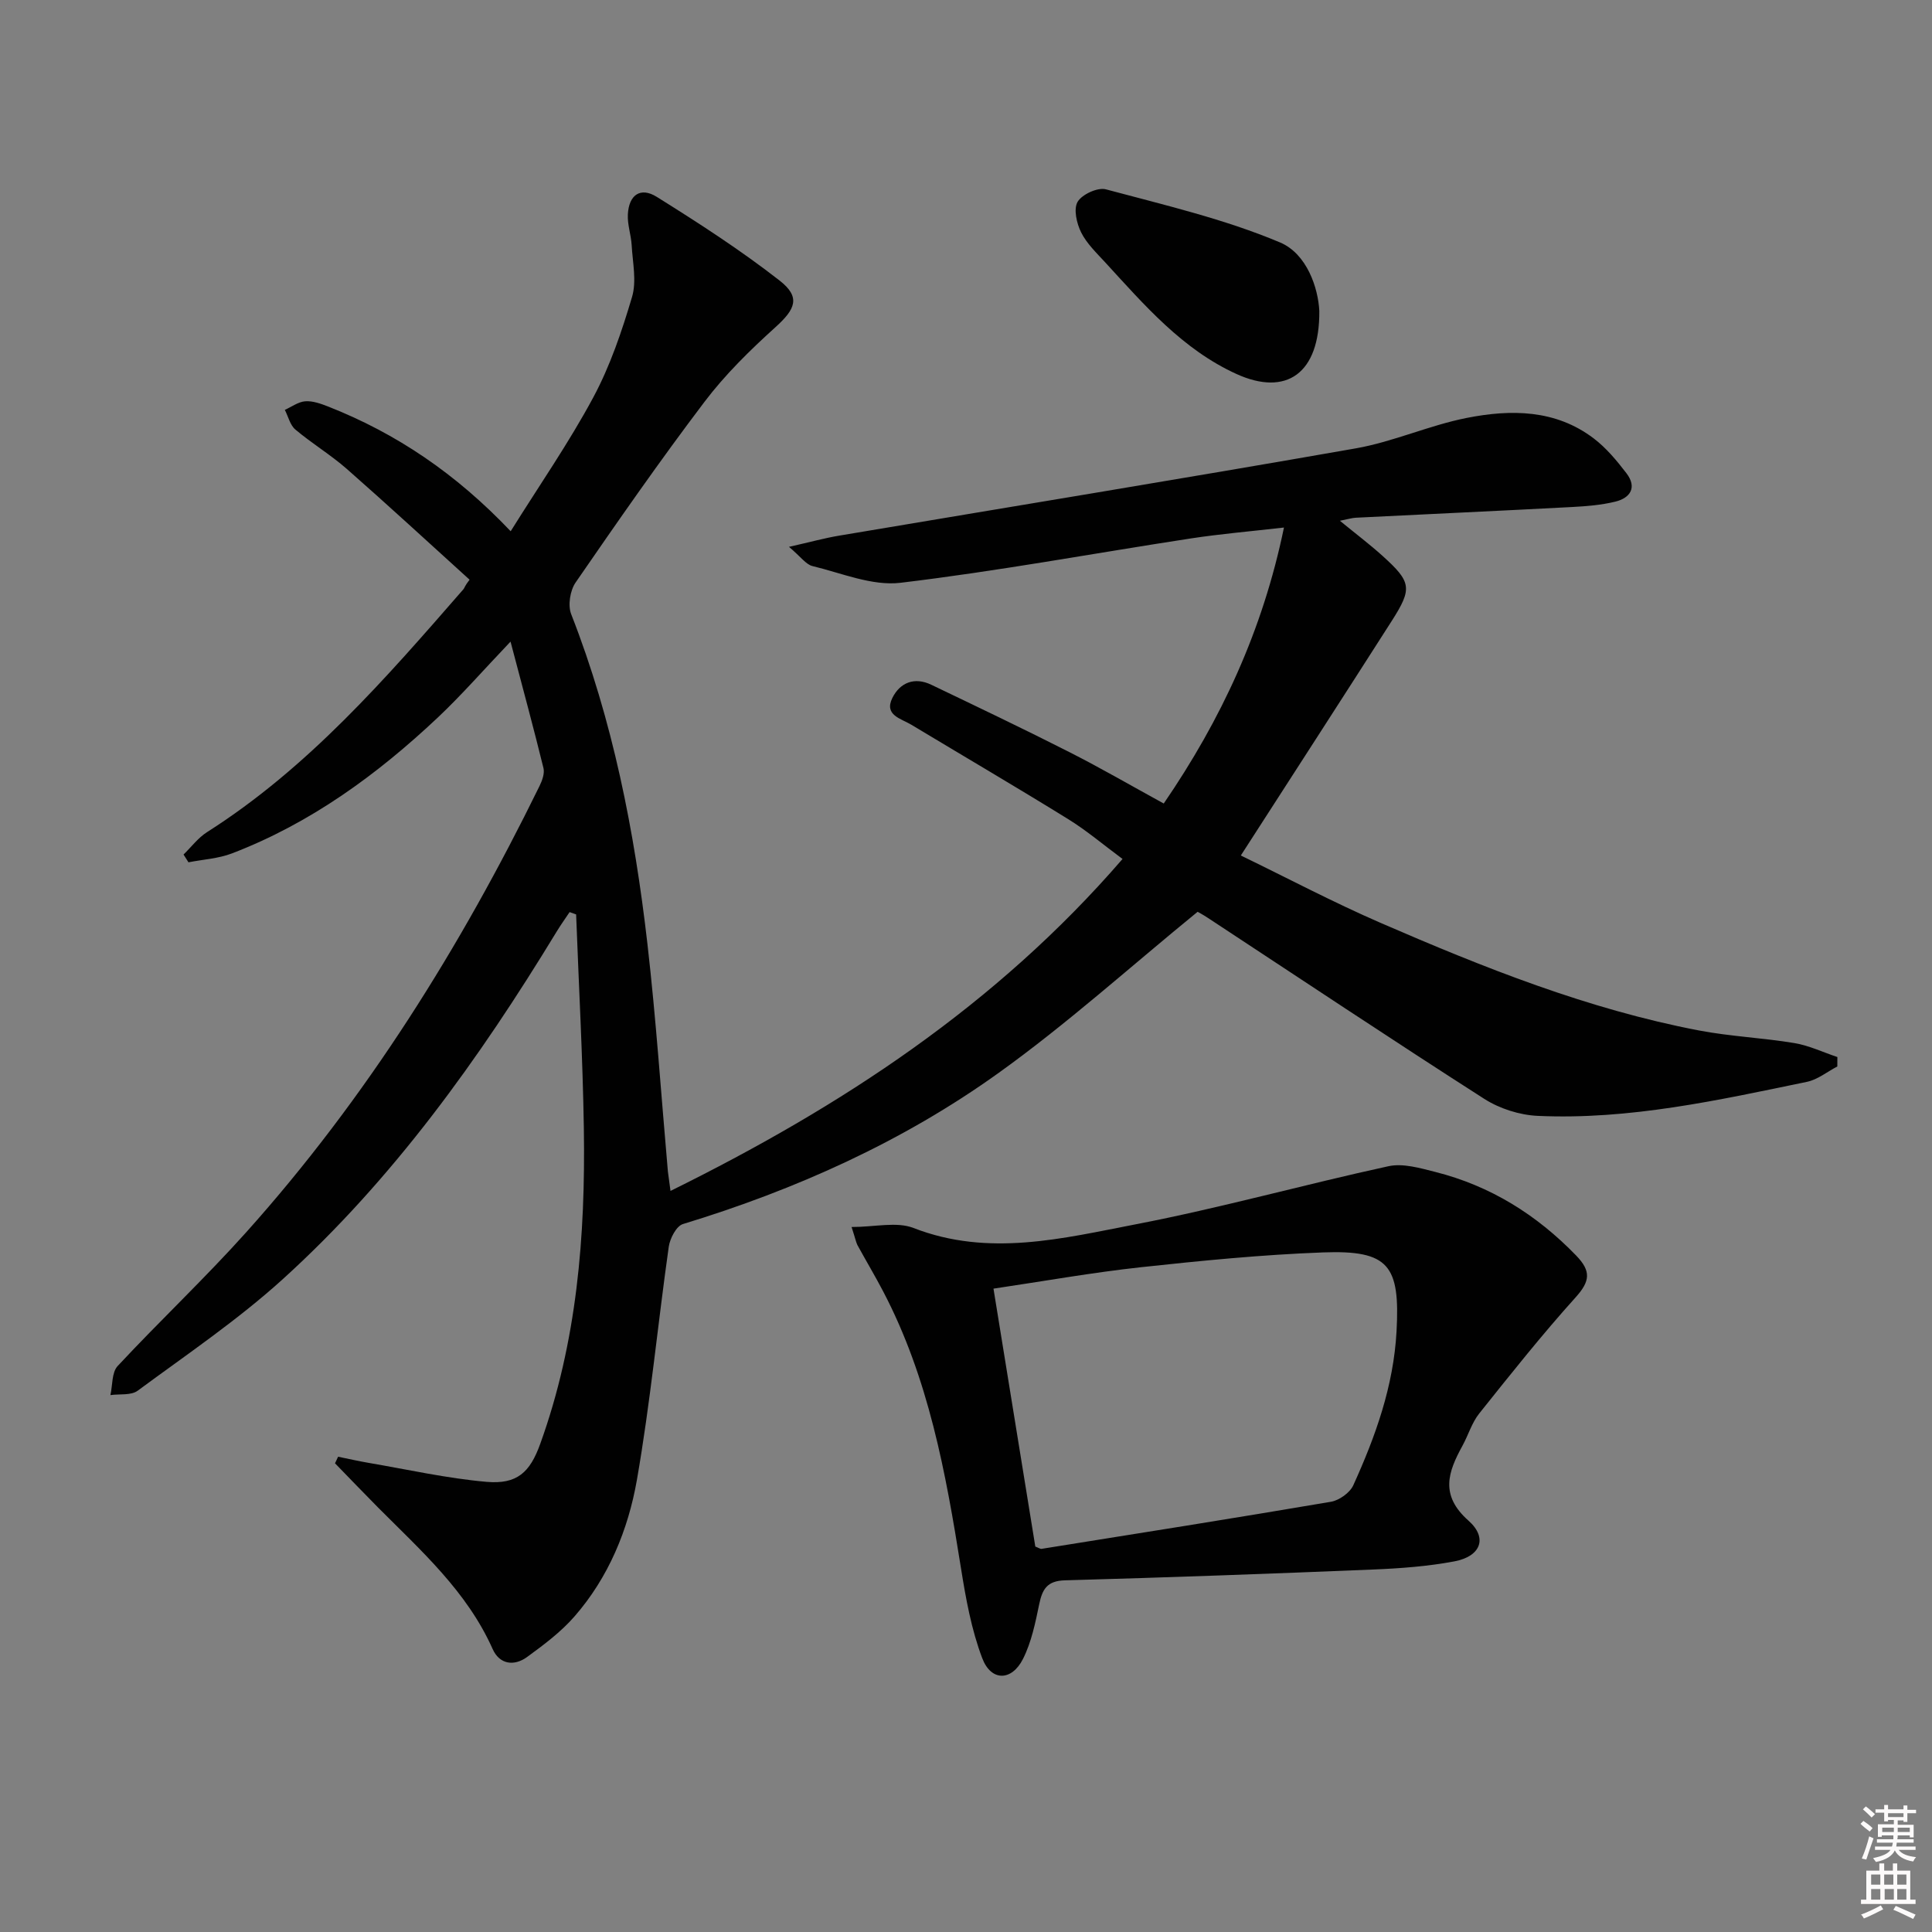 <svg enable-background="new 0 0 400 400" viewBox="0 0 400 400" xmlns="http://www.w3.org/2000/svg"><rect x="0" y="0" width="400" height="400" fill="#808080" stroke="none"/><path d="m385.2 377.6.6-.6c.6.4 1.3.9 1.9 1.5l-.6.7c-.8-.6-1.4-1.1-1.9-1.6zm.3 7.1c.6-1.4 1.1-2.9 1.5-4.5.3.1.6.3.9.4-.5 1.4-1 2.9-1.5 4.4l-.9-.2zm.2-10.1.6-.6c.7.5 1.3 1.1 1.9 1.6l-.7.7c-.6-.6-1.2-1.2-1.8-1.7zm8.4-.8h.8v.9h1.8v.7h-1.8v1.8h-.8v-.3h-1.2v.9h3.3v2.6h-.8v-.4h-2.5c0 .3 0 .6-.1.8h3.4v.7h-3.5c0 .3-.1.6-.1.8h4v.7h-3.5c.7.9 1.9 1.3 3.6 1.5-.2.2-.4.5-.6.9-1.9-.3-3.2-1.1-3.8-2.3-.5 1.1-1.8 2-3.9 2.4-.2-.3-.4-.5-.6-.8 1.9-.4 3.1-.9 3.6-1.7h-3.2v-.7h3.5c.1-.2.1-.5.2-.8h-3.3v-.7h3.4c0-.2 0-.5 0-.8h-2.4v.3h-.8v-2.6h3.3v-.9h-1.2v.3h-.8v-1.8h-1.8v-.7h1.8v-.9h.8v.9h3.2zm-4.4 5.5h2.4c0-.3 0-.6 0-.9h-2.4zm1.2-3.1h3.2v-.8h-3.2zm4.4 2.2h-2.4v.9h2.5v-.9z" fill="#fcfafa"/><path d="m389.2 385.8h.9v1.5h1.8v-1.5h.9v1.5h2.7v6h1.1v.9h-11.3v-.9h1.1v-6h2.7v-1.5zm.2 8.7.5.8c-1.2.6-2.5 1.3-4 1.9-.2-.3-.3-.6-.6-.8 1.6-.6 3-1.3 4.1-1.9zm-2-4.3h1.9v-2.1h-1.9zm0 3.1h1.9v-2.2h-1.9zm2.7-3.1h1.9v-2.1h-1.9zm.1 3.1h1.9v-2.2h-1.9zm2.3 1.3c1.4.6 2.7 1.2 4.1 1.8l-.5.9c-1.5-.7-2.8-1.4-4.1-1.9zm2.2-6.5h-1.9v2.1h1.9zm-1.9 5.2h1.9v-2.2h-1.9z" fill="#fcfafa"/><g fill="#010101"><path d="m138.82 246.57c35.4-17.48 67.41-38.44 93.59-68.73-3.91-2.89-7.42-5.88-11.29-8.27-10.74-6.64-21.63-13.02-32.45-19.53-2.12-1.28-5.69-1.96-3.91-5.55 1.58-3.18 4.58-4.38 8.03-2.73 9.58 4.59 19.17 9.16 28.64 13.97 6.49 3.29 12.79 6.95 19.51 10.63 11.88-17.36 20.49-35.82 24.89-57.14-6.77.78-13.09 1.31-19.36 2.27-20.01 3.07-39.94 6.77-60.03 9.17-5.87.7-12.19-2.01-18.22-3.46-1.36-.33-2.41-1.91-4.87-3.98 4.43-1 7.35-1.81 10.33-2.31 35.67-6.01 71.38-11.83 107.01-18.08 7.8-1.37 15.23-4.78 23.01-6.31 9.1-1.79 18.34-1.77 26.25 4.24 2.6 1.97 4.78 4.6 6.78 7.21 2.24 2.92.85 5.13-2.34 5.9-2.88.7-5.9.94-8.87 1.1-14.94.79-29.88 1.47-44.83 2.22-.79.04-1.56.29-3.28.63 3.38 2.77 6.22 4.91 8.84 7.28 5.98 5.4 6.2 6.72 1.9 13.45-10.19 15.95-20.48 31.85-31.25 48.57 9.57 4.64 19.08 9.67 28.91 13.94 21.35 9.26 42.96 17.9 65.96 22.29 6.51 1.24 13.21 1.52 19.75 2.61 3.04.51 5.93 1.9 8.89 2.89 0 .65-.01 1.3-.01 1.95-2.09 1.09-4.07 2.72-6.28 3.18-18.39 3.81-36.79 7.91-55.74 7.05-3.76-.17-7.89-1.49-11.06-3.51-19.2-12.29-38.16-24.94-57.21-37.46-1.09-.72-2.25-1.34-2.16-1.28-14.05 11.47-27.05 23.21-41.19 33.35-19.83 14.23-41.98 24.17-65.37 31.3-1.36.41-2.68 2.97-2.93 4.69-2.28 16.09-3.81 32.31-6.6 48.3-1.81 10.32-5.87 20.18-12.93 28.26-2.8 3.21-6.34 5.86-9.81 8.39-2.7 1.96-5.71 1.53-7.13-1.67-5.31-11.91-14.81-20.34-23.72-29.29-3-3.02-5.94-6.1-8.91-9.15.21-.45.43-.91.64-1.36 2.09.42 4.16.9 6.26 1.26 8.15 1.39 16.26 3.22 24.47 3.94 6.33.55 8.99-1.96 11.11-7.84 7.63-21.12 9.38-43.09 9.04-65.29-.23-14.79-1.05-29.57-1.6-44.35-.45-.16-.9-.32-1.35-.48-.91 1.37-1.88 2.71-2.73 4.12-15.98 26.27-33.81 51.17-56.69 71.91-9.33 8.45-19.87 15.58-30.02 23.07-1.36 1-3.73.63-5.63.9.46-2.04.26-4.69 1.5-6.02 8.74-9.38 18.09-18.18 26.64-27.72 24.83-27.72 44.35-58.99 60.68-92.32.56-1.13 1.11-2.63.84-3.75-2.01-8.19-4.22-16.33-6.82-26.19-5.67 5.95-10.13 11.07-15.05 15.71-12.56 11.83-26.37 21.91-42.63 28.14-2.82 1.08-5.99 1.25-9 1.84-.34-.54-.68-1.07-1.02-1.61 1.61-1.56 3.01-3.46 4.87-4.64 20.97-13.33 37.01-31.84 53.1-50.31.2-.23.21-.61 1.25-1.95-8.45-7.65-16.83-15.39-25.39-22.91-3.36-2.95-7.25-5.29-10.68-8.18-1.09-.92-1.47-2.69-2.18-4.07 1.41-.63 2.8-1.68 4.24-1.78 1.56-.11 3.24.51 4.76 1.1 14.13 5.57 26.44 13.89 37.76 25.81 5.95-9.53 12.07-18.34 17.11-27.73 3.49-6.5 5.91-13.68 8.02-20.79.97-3.28.12-7.12-.08-10.7-.12-2.13-.9-4.26-.79-6.36.2-4.05 2.6-5.76 5.97-3.66 8.7 5.43 17.36 11.03 25.44 17.33 4.42 3.45 3.29 5.92-.85 9.66-5.27 4.76-10.44 9.83-14.71 15.48-9.24 12.19-17.98 24.77-26.66 37.37-1.15 1.66-1.64 4.74-.92 6.57 8.61 21.99 13.1 44.92 15.78 68.23 1.8 15.67 2.85 31.43 4.24 47.16.13 1.09.31 2.18.54 4.02z"/><path d="m176.31 254.04c4.85 0 9.32-1.16 12.82.2 15.58 6.06 30.9 2.15 46.06-.77 17.55-3.38 34.81-8.22 52.29-12.02 3-.65 6.52.39 9.66 1.18 11.42 2.88 21.01 8.86 29.2 17.33 3.13 3.24 2.87 5.32-.13 8.65-6.97 7.73-13.46 15.91-19.97 24.06-1.52 1.91-2.24 4.44-3.44 6.63-2.99 5.45-4.74 10.24 1.23 15.53 4.06 3.6 2.51 7.41-2.89 8.43-5.52 1.04-11.19 1.46-16.81 1.69-21.27.88-42.55 1.65-63.84 2.24-3.68.1-4.68 1.81-5.33 4.93-.8 3.86-1.61 7.87-3.36 11.34-2.33 4.63-6.6 4.69-8.43-.13-2.26-5.94-3.41-12.39-4.42-18.71-3.14-19.73-6.7-39.3-16.1-57.25-1.7-3.24-3.57-6.38-5.33-9.59-.28-.55-.39-1.22-1.21-3.74zm38.04 66.16c.71.27 1.04.52 1.31.47 19.97-3.19 39.94-6.35 59.87-9.74 1.73-.29 3.94-1.86 4.65-3.41 4.61-10.15 8.34-20.52 8.96-31.9.74-13.62-1.56-16.83-15.24-16.32-12.6.47-25.19 1.71-37.73 3.07-10.01 1.09-19.95 2.87-30.48 4.43 2.93 18.04 5.81 35.82 8.66 53.4z"/><path d="m273.15 64.39c.1 13.06-6.91 17.69-17.13 13.05-11.23-5.1-19.09-14.29-27.2-23.12-1.8-1.96-3.82-3.88-4.98-6.2-.93-1.86-1.61-4.84-.73-6.34.91-1.54 4.15-3.03 5.85-2.58 12.15 3.26 24.53 6.14 36.05 10.99 5.6 2.36 7.91 9.48 8.14 14.2z"/></g></svg>